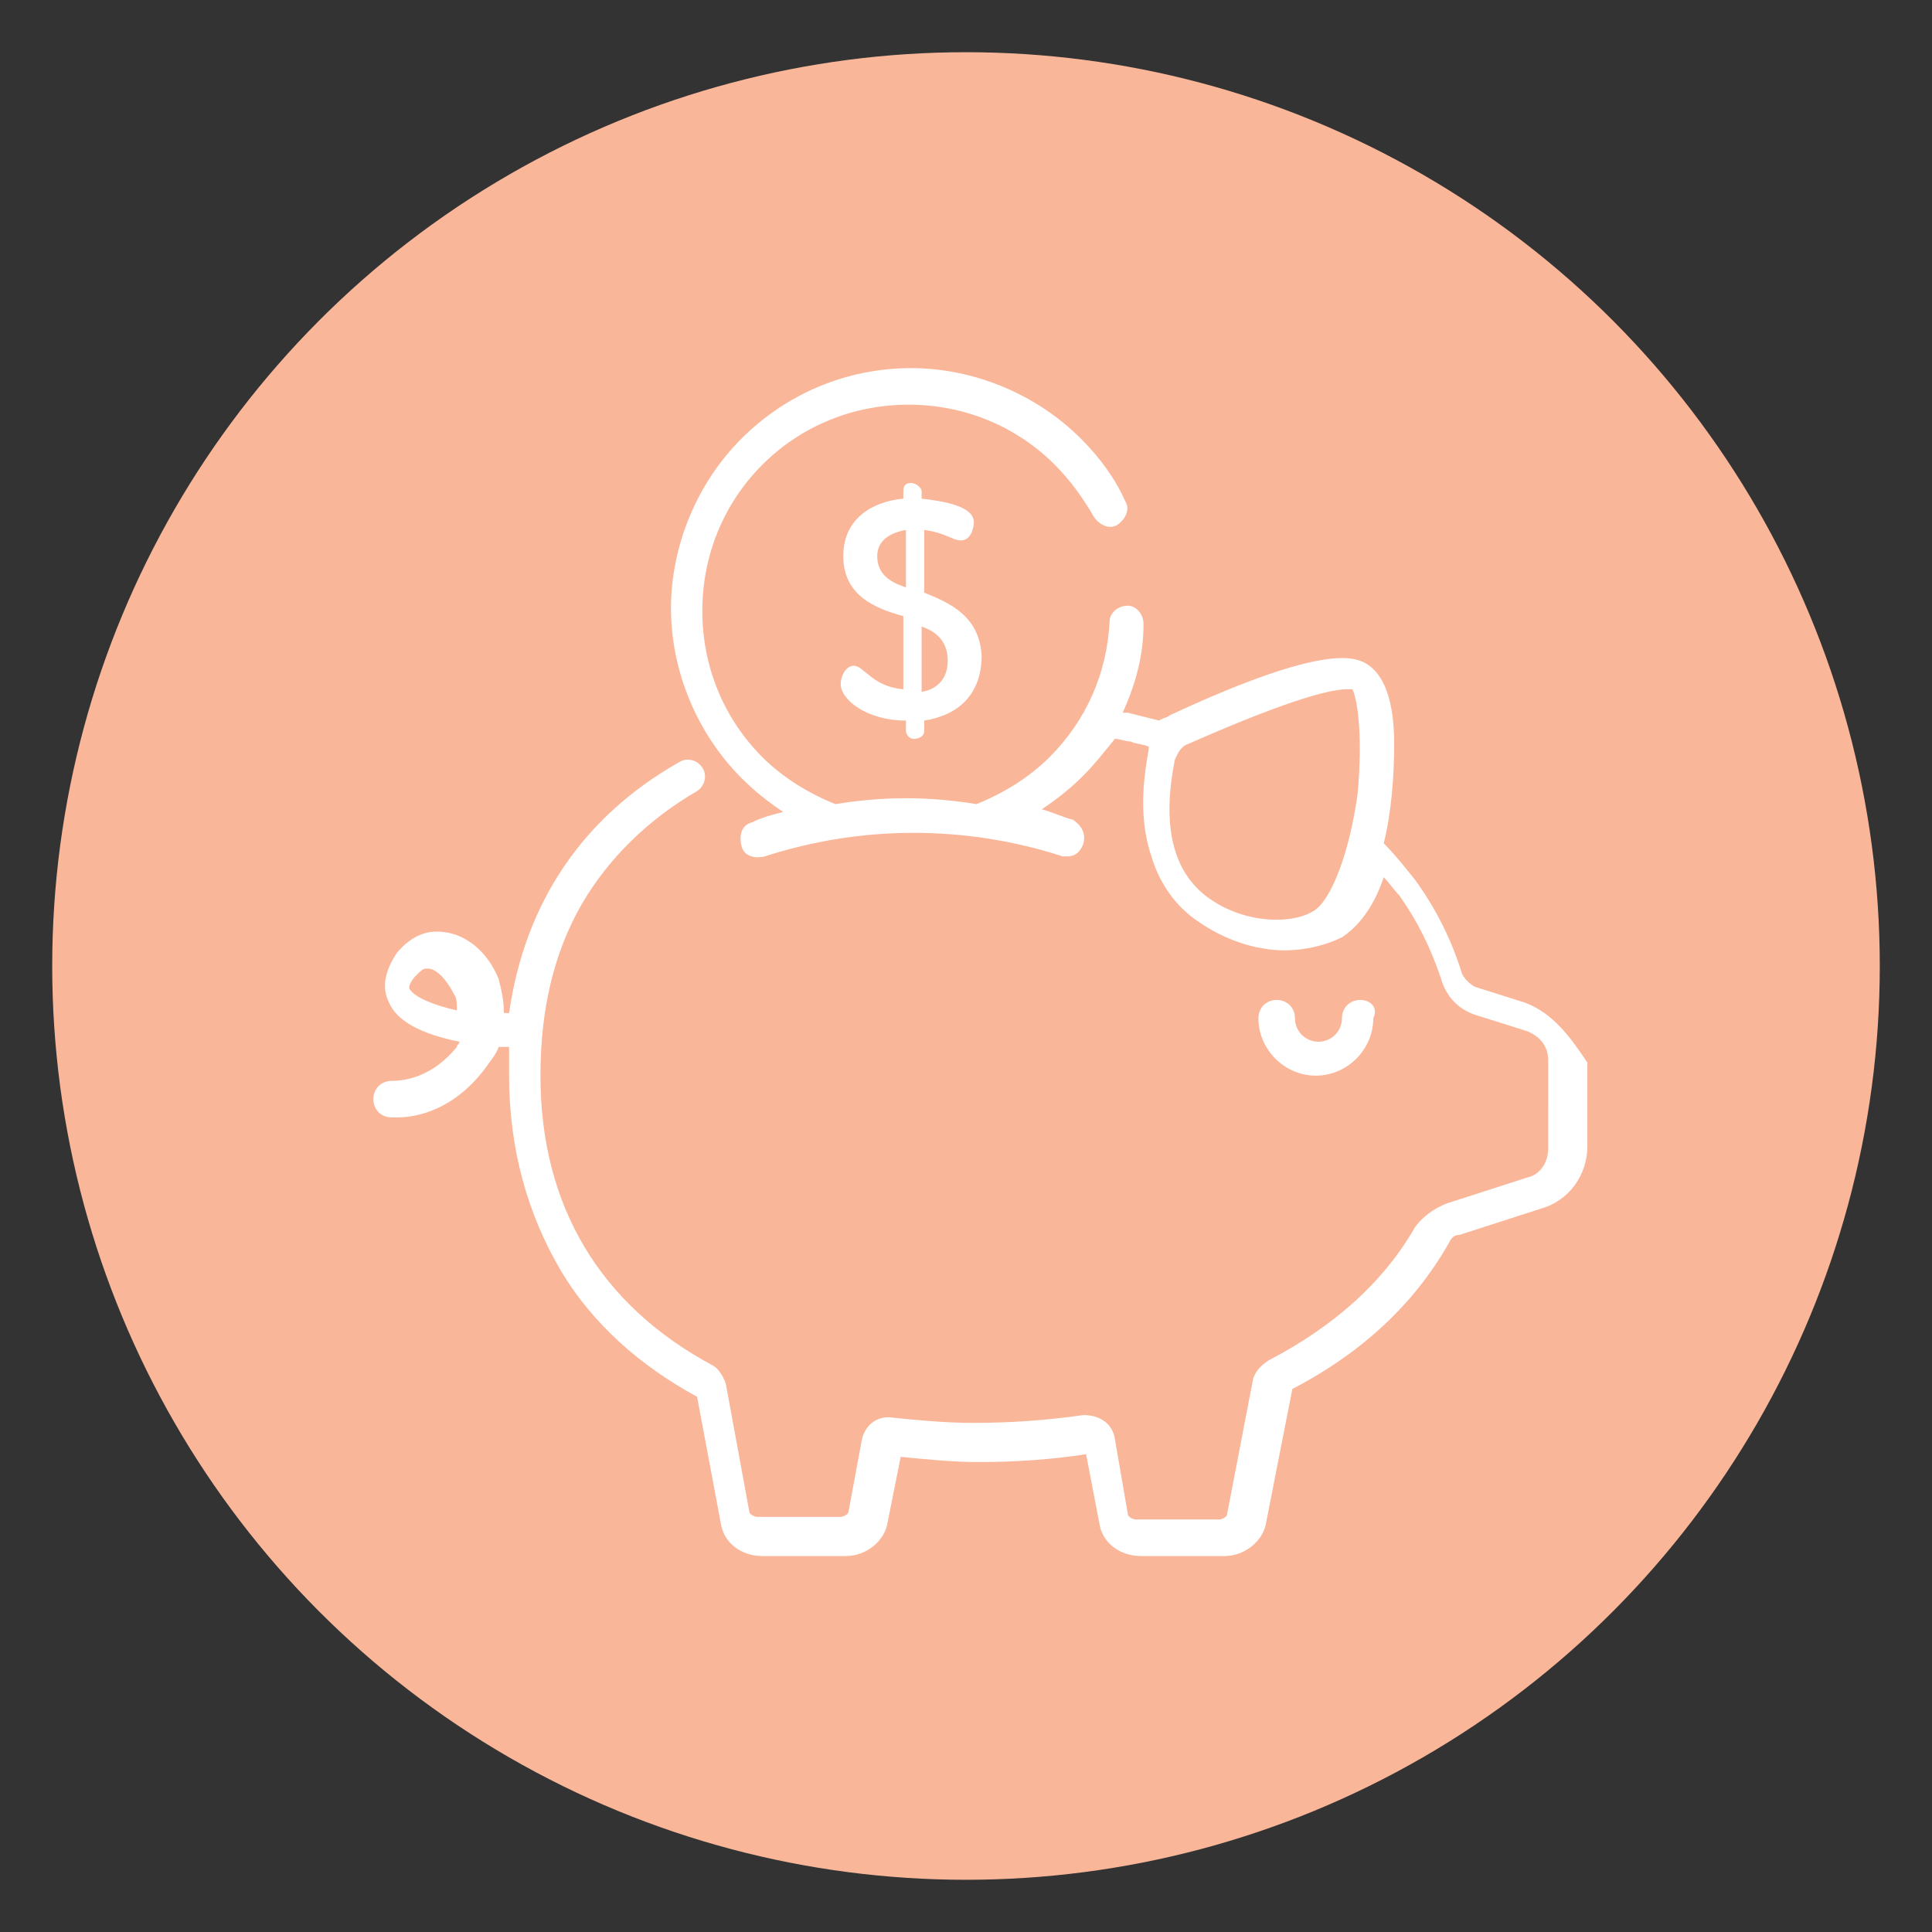 <?xml version="1.0" encoding="utf-8"?>
<!-- Generator: Adobe Illustrator 23.0.3, SVG Export Plug-In . SVG Version: 6.00 Build 0)  -->
<svg version="1.1" id="Calque_1" xmlns="http://www.w3.org/2000/svg" xmlns:xlink="http://www.w3.org/1999/xlink" x="0px" y="0px"
	 viewBox="0 0 74 74" style="enable-background:new 0 0 74 74;" xml:space="preserve">
<rect x="0" y="0" width="74" height="74" fill="#333333" stroke="none"/>
<style type="text/css">
	.st0{display:none;}
	.st1{display:inline;fill:#FFFFFF;}
	.st2{display:inline;fill:#FFC240;}
	.st3{display:inline;fill:#63C9BA;}
	.st4{display:inline;}
	.st5{fill:#63C9BA;}
	.st6{fill:#FFFFFF;}
	.st7{fill:#FAB699;}
</style>
<g class="st0">
	<path class="st1" d="M651.2,1662.5c-0.1-0.1-0.3-0.1-0.5,0l-11.7,11.7c-0.1,0.1-0.1,0.3,0,0.5c0.1,0.1,0.2,0.1,0.2,0.1
		s0.2,0,0.2-0.1l11.7-11.7C651.3,1662.8,651.3,1662.6,651.2,1662.5z"/>
	<path class="st1" d="M639.7,1664.2c0.1,0.1,0.2,0.1,0.2,0.1s0.2,0,0.2-0.1c0.1-0.1,0.1-0.3,0-0.5l-1.2-1.2c-0.1-0.1-0.3-0.1-0.5,0
		c-0.1,0.1-0.1,0.3,0,0.5L639.7,1664.2z"/>
	<path class="st1" d="M642.7,1662.8C642.8,1662.8,642.8,1662.8,642.7,1662.8c0.2,0,0.4-0.2,0.3-0.4l-0.3-1.7c0-0.2-0.2-0.3-0.4-0.3
		s-0.3,0.2-0.3,0.4l0.3,1.7C642.4,1662.7,642.6,1662.8,642.7,1662.8z"/>
	<path class="st1" d="M638.3,1667.1L638.3,1667.1c0.2,0,0.3-0.2,0.3-0.3c0-0.2-0.2-0.3-0.3-0.3h-1.7l0,0c-0.2,0-0.3,0.2-0.3,0.3
		c0,0.2,0.2,0.3,0.3,0.3H638.3z"/>
	<path class="st1" d="M638.3,1670l-1.6,0.5c-0.2,0.1-0.3,0.2-0.2,0.4c0,0.1,0.2,0.2,0.3,0.2h0.1l1.6-0.5c0.2-0.1,0.3-0.2,0.2-0.4
		C638.7,1670,638.5,1669.9,638.3,1670z"/>
	<path class="st1" d="M646.3,1662.6L646.3,1662.6c0.2,0,0.4-0.1,0.4-0.3l0.2-1.7c0-0.2-0.1-0.4-0.3-0.4s-0.4,0.1-0.4,0.3l-0.2,1.7
		C646,1662.4,646.1,1662.6,646.3,1662.6z"/>
	<path class="st1" d="M653.7,1670.6c-0.8-1.4-2.3-2.3-3.9-2.4c-1.3-0.1-2.5,0.4-3.4,1.2c-0.9,0.9-1.5,2-1.6,3.3
		c-0.1,2.6,1.8,4.8,4.3,5l0,0c0.1,0,0.2-0.1,0.3-0.2s0.1-0.3,0-0.4c-0.5-0.7-0.7-1.6-0.7-2.4c0.1-1.1,0.5-2,1.3-2.7s1.8-1.1,2.8-1
		c0.1,0,0.2,0,0.3,0h0.1c0.1,0,0.3,0,0.3-0.1C653.8,1670.9,653.8,1670.7,653.7,1670.6z M652.7,1670.4c-1.1,0-2.2,0.4-3.1,1.2
		c-0.9,0.8-1.5,2-1.5,3.2c0,0.8,0.1,1.5,0.4,2.2c-1.8-0.5-3.1-2.2-3-4.2c0.1-1.1,0.5-2.1,1.3-2.8c0.8-0.7,1.7-1.1,2.7-1.1
		c0.1,0,0.1,0,0.2,0C650.9,1669,652,1669.5,652.7,1670.4L652.7,1670.4z"/>
	<path class="st1" d="M639.9,1670.9c0.1,0.1,0.2,0.2,0.3,0.2h0.1c0.2-0.1,0.2-0.3,0.2-0.5c-0.3-0.7-0.5-1.3-0.5-2
		c0-2.6,2.1-4.7,4.7-4.7c0.7,0,1.3,0.2,2,0.5c0.2,0.1,0.4,0,0.5-0.2s0-0.4-0.2-0.5c-0.8-0.4-1.5-0.6-2.3-0.6c-3,0-5.4,2.4-5.4,5.4
		C639.3,1669.4,639.5,1670.1,639.9,1670.9z"/>
</g>
<g class="st0">
	<path class="st2" d="M51.9,20.6c-3.5,0-15.7,2.7-23,8.3c-5.9,4.8-7,10.5-7.2,13.5c-0.1,3,0.7,5.9,2.1,7.8
		c4.4-2.7,10.1-7.4,16.4-16.1c0.3-0.4,0.9-0.5,1.2-0.2c0.4,0.3,0.5,0.8,0.2,1.2c-6.3,8.7-12,13.6-16.5,16.4
		c9.8,6.6,20.2-3.8,20.3-3.9c8.1-8.4,8-25,7.2-27C52.5,20.6,52.2,20.6,51.9,20.6z"/>
	<path class="st2" d="M37,2C17.7,2,2,17.7,2,37s15.7,35,35,35s35-15.7,35-35S56.3,2,37,2z M46.7,48.9c-2.8,2.8-8.3,6.6-14.5,6.6
		c-2.8,0-5.8-0.8-8.6-2.9l-0.1-0.1c-4.7,2.6-7.8,2.7-8,2.7l0,0c-0.5,0-0.9-0.4-0.9-0.9s0.4-0.9,0.9-0.9c0.1,0,2.7-0.2,6.9-2.4
		c-1.6-2.3-2.5-5.4-2.4-8.8c0.1-3.3,1.3-9.5,7.8-14.8c8.5-6.5,24.2-9.7,26-8.2l0,0c0.2,0.2,0.8,0.6,1,3.6
		C55.2,29.6,53.4,42.1,46.7,48.9z"/>
</g>
<g class="st0">
	<path class="st2" d="M48.2,37.1c0-6.1-4.9-11-11-11h-0.5c-6.1,0-11,4.9-11,11v10.5h22.5V37.1z M44.2,35.5c-0.1,0-0.1,0-0.2,0
		c-0.5,0-0.9-0.3-0.9-0.8c-0.4-2.6-3-4.1-5.4-4.3c-0.5,0-0.9-0.5-0.9-1s0.5-0.9,1-0.9c3,0.2,6.5,2.1,7.1,5.9
		C45.1,34.9,44.7,35.4,44.2,35.5z"/>
	<path class="st2" d="M37,2C17.7,2,2,17.7,2,37s15.7,35,35,35s35-15.7,35-35S56.3,2,37,2z M52.5,28.9l5.4-2.4c0.5-0.2,1.1,0,1.3,0.5
		s0,1.1-0.5,1.3l-5.4,2.4c-0.1,0.1-0.3,0.1-0.4,0.1c-0.4,0-0.7-0.2-0.9-0.6C51.8,29.7,52,29.1,52.5,28.9z M46.6,22.9l3-5.1
		c0.3-0.5,0.9-0.6,1.3-0.4c0.5,0.3,0.6,0.9,0.4,1.3l-3,5.1c-0.2,0.3-0.5,0.5-0.8,0.5c-0.2,0-0.3,0-0.5-0.1
		C46.5,24,46.3,23.4,46.6,22.9z M36,14.9c0-0.5,0.4-1,1-1c0.5,0,1,0.4,1,1v5.9c0,0.5-0.4,1-1,1c-0.5,0-1-0.4-1-1V14.9z M36.8,24.2
		h0.5c7.1,0,12.9,5.8,12.9,12.9v10.5c2.2,0.2,4,1.8,4.4,4h-4.4h-1.9H25.8h-1.9h-4.4c0.4-2.1,2.2-3.8,4.4-4V37.1
		C23.8,30,29.6,24.2,36.8,24.2z M23.1,17.5c0.5-0.3,1-0.1,1.3,0.4l3,5.1c0.3,0.5,0.1,1-0.4,1.3c-0.2,0.1-0.3,0.1-0.5,0.1
		c-0.3,0-0.7-0.2-0.8-0.5l-3-5.1C22.5,18.3,22.7,17.7,23.1,17.5z M14.9,26.9c0.2-0.5,0.8-0.7,1.3-0.5l5.4,2.4
		c0.5,0.2,0.7,0.8,0.5,1.3c-0.2,0.4-0.5,0.6-0.9,0.6c-0.1,0-0.3,0-0.4-0.1l-5.4-2.4C14.8,28,14.6,27.4,14.9,26.9z M13.4,37
		c0-0.5,0.4-1,1-1h5.9c0.5,0,1,0.4,1,1c0,0.5-0.4,1-1,1h-5.9C13.8,38,13.4,37.6,13.4,37z M49.7,57.8h-0.5H24.8h-0.5
		c-2.5,0-4.5-1.8-4.9-4.2h4.4h1.9h22.5h1.9h4.4C54.2,56,52.2,57.8,49.7,57.8z M59.6,38h-5.9c-0.5,0-1-0.4-1-1c0-0.5,0.4-1,1-1h5.9
		c0.5,0,1,0.4,1,1S60.2,38,59.6,38z"/>
</g>
<g class="st0">
	<path class="st2" d="M49.2,36.7c-2.7,0-5.3,1-7.3,2.8c-2.2,2-3.5,4.6-3.6,7.6c-0.3,5.2,3.2,9.8,8.1,11.1c-0.9-1.8-1.3-3.8-1.2-5.8
		c0.2-3.3,1.6-6.3,4.1-8.5c2.3-2.1,5.2-3.2,8.3-3.2l0,0c-1.9-2.3-4.7-3.7-7.8-3.9C49.6,36.7,49.4,36.7,49.2,36.7z"/>
	<path class="st2" d="M37,2C17.7,2,2,17.7,2,37s15.7,35,35,35s35-15.7,35-35S56.3,2,37,2z M40.4,14.4c0.1-0.5,0.5-0.8,1-0.8
		c0.5,0.1,0.8,0.5,0.8,1l-0.6,4.5c-0.1,0.5-0.5,0.8-0.9,0.8h-0.1c-0.5-0.1-0.8-0.5-0.8-1L40.4,14.4z M30.2,14.1c0.5-0.1,1,0.3,1,0.8
		l0.7,4.5c0.1,0.5-0.3,1-0.8,1H31c-0.4,0-0.8-0.3-0.9-0.8l-0.7-4.5C29.3,14.7,29.7,14.2,30.2,14.1z M36.2,21.5
		c2.1,0,4.1,0.5,6.2,1.5c0.5,0.2,0.6,0.8,0.4,1.2c-0.2,0.5-0.8,0.6-1.2,0.4c-1.8-0.9-3.6-1.3-5.4-1.3c-6.9,0-12.5,5.6-12.5,12.5
		c0,1.8,0.4,3.6,1.3,5.4c0.2,0.5,0,1-0.4,1.2c-0.1,0.1-0.3,0.1-0.4,0.1c-0.3,0-0.7-0.2-0.8-0.5c-1-2-1.5-4.1-1.5-6.2
		C21.9,27.9,28.3,21.5,36.2,21.5z M19.6,19.6c0.4-0.4,0.9-0.4,1.3,0l3.2,3.2c0.4,0.4,0.4,0.9,0,1.3c-0.2,0.2-0.4,0.3-0.6,0.3
		s-0.5-0.1-0.6-0.3l-3.2-3.2C19.2,20.5,19.2,20,19.6,19.6z M13.6,31c0-0.5,0.4-0.9,0.9-0.9l0,0H19c0.5,0,0.9,0.4,0.9,0.9
		s-0.4,0.9-0.9,0.9l0,0h-4.5C14,31.9,13.6,31.5,13.6,31z M19.7,41.4l-4.3,1.3c-0.1,0-0.2,0-0.3,0c-0.4,0-0.8-0.3-0.9-0.7
		c-0.1-0.5,0.1-1,0.6-1.1l4.3-1.3c0.5-0.1,1,0.1,1.1,0.6C20.5,40.7,20.2,41.2,19.7,41.4z M21.8,52.3c-0.2,0-0.5-0.1-0.6-0.3
		c-0.4-0.4-0.4-0.9,0-1.3l31.1-31.1c0.4-0.4,0.9-0.4,1.3,0c0.4,0.4,0.4,0.9,0,1.3L22.4,52C22.3,52.2,22,52.3,21.8,52.3z M60.2,42.3
		c-0.2,0.3-0.5,0.4-0.9,0.4l-0.4-0.1c-0.3-0.1-0.6-0.1-0.8-0.1c-2.8-0.2-5.5,0.8-7.6,2.7s-3.3,4.5-3.5,7.3c-0.1,2.3,0.5,4.5,1.8,6.5
		c0.2,0.3,0.2,0.7,0,1s-0.5,0.4-0.8,0.4h-0.1C41,59.8,36,53.9,36.3,47.1c0.2-3.4,1.7-6.5,4.2-8.8s5.8-3.4,9.2-3.3
		c4.3,0.2,8.2,2.6,10.4,6.4C60.4,41.6,60.4,42,60.2,42.3z"/>
</g>
<g class="st0">
	<path class="st2" d="M54.9,27.2c-1.3-2.3-5.1-7.3-6.8-9.4c-1.6,2.1-5.5,7.2-6.8,9.4l-0.1,0.3c-1.3,2.2-3.6,6.3-1.1,11.1
		c1.9,3.6,5.4,5.2,8,5.2c2.5,0,6.1-1.6,8-5.2c2.5-4.8,0.2-8.9-1.1-11.1L54.9,27.2z M46.9,41.3c-0.1,0-0.1,0-0.2,0
		c-4.3-1.2-5.2-5.7-5-8c0-0.4,0.4-0.7,0.7-0.7c0.4,0,0.7,0.4,0.7,0.7c0,0.2-0.2,5.4,4,6.6c0.4,0.1,0.6,0.5,0.5,0.9
		C47.5,41.1,47.2,41.3,46.9,41.3z"/>
	<path class="st2" d="M32.6,40.3c-1.3-2.3-5.1-7.3-6.8-9.4c-1.6,2.1-5.5,7.2-6.8,9.4l-0.1,0.3c-1.3,2.2-3.6,6.3-1.1,11.1
		c1.9,3.6,5.4,5.2,8,5.2c2.5,0,6.1-1.6,8-5.2c2.5-4.8,0.2-8.9-1.1-11.1L32.6,40.3z M24.5,54.3c-0.1,0-0.1,0-0.2,0
		c-4.3-1.2-5.2-5.7-5-8c0-0.4,0.3-0.7,0.7-0.7c0.4,0,0.7,0.4,0.7,0.7c0,0.2-0.2,5.4,4,6.6c0.4,0.1,0.6,0.5,0.5,0.9
		C25.1,54.1,24.8,54.3,24.5,54.3z"/>
	<path class="st2" d="M37,2C17.7,2,2,17.7,2,37s15.7,35,35,35s35-15.7,35-35S56.3,2,37,2z M35.5,52.5c-2.2,4.3-6.5,6.2-9.6,6.2
		c-3.2,0-7.4-1.9-9.6-6.2c-3-5.7-0.2-10.5,1.1-12.9l0.1-0.3c1.7-3,7.4-10.3,7.7-10.6c0.4-0.5,1.1-0.5,1.5,0c0.2,0.3,6,7.6,7.7,10.6
		l0.1,0.3C35.7,41.9,38.4,46.7,35.5,52.5z M57.8,39.4c-2.2,4.3-6.5,6.2-9.6,6.2c-3.2,0-7.4-1.9-9.6-6.2c-3-5.7-0.2-10.5,1.1-12.9
		l0.1-0.3c1.7-3,7.4-10.3,7.7-10.6c0.4-0.5,1.1-0.5,1.5,0c0.2,0.3,6,7.6,7.7,10.6l0,0l0.1,0.3C58,28.9,60.8,33.7,57.8,39.4z"/>
</g>
<g class="st0">
	<path class="st3" d="M30.5,45.5c-0.2,0.3-0.3,0.5-0.5,0.8c-0.1,0.1-0.1,0.2-0.2,0.4c0.6,0.2,1.3,0.4,1.9,0.6c0.6,0.2,1.2,0.2,1.9,0
		s1.4-0.4,2.1-0.6c1.4-0.4,2.8-0.4,4.1,0.3c0.3,0.2,0.7,0.3,1,0.4c1.2,0.3,2.3-0.4,3.4-0.6c-0.1-0.2-0.2-0.3-0.2-0.4
		c-1.3-2.1-2.5-4.1-3.8-6.2c-0.5-0.8-0.8-1.8-0.8-2.8c0-0.2,0-0.5,0-0.7L30.5,45.5z"/>
	<path class="st3" d="M41.9,22.2c0.8,0,1.5-0.7,1.4-1.5c0-0.8-0.7-1.4-1.4-1.4c-0.8,0-1.5,0.6-1.5,1.5
		C40.4,21.6,41.1,22.2,41.9,22.2z"/>
	<path class="st3" d="M32.9,20.3c1.2,0,2.2-1,2.1-2.2c0-1.2-1-2.2-2.2-2.1c-1.2,0-2.2,1-2.1,2.2C30.7,19.3,31.7,20.3,32.9,20.3z"/>
	<path class="st3" d="M31,41c0.4-0.6,0.7-1.2,1.1-1.8c0.4-0.7,0.6-1.4,0.6-2.1c0-2.1,0-4.3,0-6.4c0-0.3-0.1-0.6-0.2-0.9
		c-0.3-0.7-0.7-1.4-1-2.1c-0.6-1.3,0.2-2.5,1.6-2.5c2.7,0,5.4,0,8.1,0c1.4,0,2.2,1.3,1.6,2.6c0,0,0,0.1-0.1,0.1
		c-0.6,0.9-0.9,1.8-1.1,2.7l19.2-19.2C54.5,5.5,46.2,2,37,2C17.7,2,2,17.7,2,37c0,9.2,3.5,17.5,9.3,23.7L31,41z M41.9,17.4
		c1.9,0,3.4,1.5,3.4,3.4s-1.5,3.4-3.4,3.4s-3.4-1.5-3.4-3.4S40,17.4,41.9,17.4z M32.8,14c2.3,0,4.2,1.8,4.2,4.1s-1.8,4.1-4.1,4.1
		s-4.2-1.8-4.2-4.1S30.6,14,32.8,14z"/>
	<path class="st3" d="M34.6,37.4l4.9-4.9c0-0.1,0-0.2,0-0.4c0-2.8-0.2-2.1,1.1-4.7c0.1-0.1,0.1-0.3,0.2-0.5c-2.5,0-5,0-7.5,0
		c0.3,0.6,0.6,1.2,0.9,1.7c0.3,0.6,0.5,1.3,0.5,2c0,2.2,0,4.4,0,6.5C34.6,37.4,34.6,37.4,34.6,37.4z"/>
	<path class="st3" d="M24.3,58.1c0.1,0,0.3,0,0.4,0c4.1,0,8.1,0,12.2,0s8.3,0,12.4,0c0.4,0,0.7-0.1,1-0.5c0.2-0.4,0.1-0.7-0.1-1
		c-1.6-2.6-3.2-5.2-4.8-7.9c-0.2-0.3-0.3-0.3-0.6-0.2c-0.5,0.2-1,0.3-1.5,0.5c-1.4,0.5-2.8,0.5-4.2-0.1c-0.2-0.1-0.4-0.2-0.6-0.2
		c-0.6-0.2-1.1-0.3-1.7-0.1c-0.7,0.2-1.4,0.3-2.1,0.5c-1.5,0.5-3,0.5-4.4-0.1c-0.4-0.1-0.8-0.2-1.2-0.4c-0.4-0.1-0.5,0-0.7,0.3
		c-1.2,2-2.5,4.1-3.7,6.1c-0.4,0.6-0.7,1.2-1.1,1.8C23.3,57.3,23.7,58,24.3,58.1z"/>
	<path class="st3" d="M41.4,34.6c0,0.9,0,1.7,0,2.6c0,0.7,0.2,1.4,0.6,2c3.3,5.5,6.6,10.9,10,16.4c0.7,1.1,0.7,2.2,0,3.3
		c-0.6,0.8-1.4,1.2-2.5,1.2c-4.1,0-8.3,0-12.4,0s-8.3,0-12.4,0c-1.5,0-2.7-1-2.9-2.5c-0.1-0.7,0.1-1.3,0.5-1.9
		c0.9-1.4,1.7-2.9,2.6-4.3L13.3,62.7C19.5,68.5,27.8,72,37,72c19.3,0,35-15.7,35-35c0-9.2-3.5-17.5-9.3-23.7L41.4,34.6z"/>
</g>
<g class="st0">
	<path class="st3" d="M12.7,62.1l8.8-8.8c-0.8-1.1-1.5-2.4-2.1-3.8c-3.3-8.7,1.4-18.6,10.2-21.5c0.3-0.1,0.4-0.3,0.4-0.6
		c0-0.5,0-0.9,0-1.4c0.1-1.6,1.3-2.8,3-2.8c0.3,0,0.6,0,0.9,0c0-0.7,0-1.3,0-2c-0.3,0-0.6,0-0.9,0c-0.6,0-1-0.4-1-1
		c0-1.9,0-3.8,0-5.8c0-0.5,0.3-0.8,0.7-1c1.5,0,3,0,4.5,0c0.5,0.3,0.7,0.8,0.7,1.4c0,0.5,0,1,0,1.4c0,0.4,0,0.7,0,1.1
		c0.7,0,1.4,0,2.1,0c0.5-1.2,1.5-1.9,2.6-2.5s2.2-0.9,3.4-1.1c0.8-0.1,1.5-0.2,2.3-0.3c0.9,0,1.7,0,2.6,0c0.8,0.1,1.5,0.2,2.3,0.3
		c1.4,0.2,2.7,0.6,3.9,1.4c0.5,0.3,1,0.6,1.3,1.1c0,0,0,0.1,0.1,0.1l3.7-3.7C55.8,6.1,46.9,2,37,2C17.7,2,2,17.7,2,37
		C2,46.9,6.1,55.8,12.7,62.1z"/>
	<path class="st3" d="M34,15.6c0,1.3,0,2.6,0,3.9c0.6,0,1.3,0,1.9,0c0-1.3,0-2.6,0-3.9C35.2,15.6,34.6,15.6,34,15.6z"/>
	<path class="st3" d="M32,26.1c0,0.4,0,0.9,0,1.4c2-0.4,3.9-0.4,5.8,0c0-0.5,0-0.9,0-1.3c0-0.5-0.4-0.9-1-0.9c-1.3,0-2.6,0-3.9,0
		C32.5,25.3,32.1,25.6,32,26.1z"/>
	<path class="st3" d="M20.3,43.8c0,3,0.9,5.8,2.5,8.2l1.4-1.4c-0.7-1.2-1.3-2.4-1.6-3.8c-0.2-0.8-0.3-1.6-0.4-2.4l0,0
		c0-0.2,0-0.4,0-0.6c0-0.5,0.4-0.9,0.9-1c0.5,0,0.9,0.3,1,0.9c0.1,0.8,0.1,1.7,0.3,2.5c0.2,1,0.6,2,1.2,2.9l17.5-17.5
		c-2.3-1.6-5.2-2.5-8.2-2.5C26.8,29.2,20.3,35.8,20.3,43.8z"/>
	<path class="st3" d="M49.5,43.8c0-4-1.6-7.6-4.2-10.3L27.4,51.4c1.7,1.7,4,2.8,6.4,3c0.3,0,0.7,0,1,0.1c0.6,0,1,0.4,1,1
		s-0.4,1-1.1,1c-3.3,0-6.5-1.4-8.8-3.7l-1.4,1.4c2.7,2.6,6.3,4.3,10.3,4.2C43,58.4,49.6,51.8,49.5,43.8z"/>
	<path class="st3" d="M55,16.5c-3.2-1.2-6.4-1.2-9.7-0.4c-1,0.2-2,0.6-2.9,1.3c-1,0.8-1,1.5,0,2.2c0.5,0.3,1,0.6,1.6,0.9
		c1.8,0.7,3.6,0.9,5.3,0.9c1.6,0,2.9-0.1,4.2-0.5c0.2,0,0.3-0.1,0.4-0.1l3-3c-0.1-0.1-0.2-0.3-0.4-0.4C56.1,17,55.6,16.7,55,16.5z"
		/>
	<path class="st3" d="M64.1,14.8l-5.4,5.4c-0.1,0.1-0.2,0.3-0.3,0.4c-0.2,0.2-0.4,0.3-0.6,0.4L46.6,32.2c1.1,1.1,2,2.3,2.8,3.7
		c4.5,8,1.3,18.4-6.9,22.6c-6.7,3.4-14.4,2-19.3-2.9l-8.5,8.5c6,5,13.8,7.9,22.2,7.9c19.3,0,35-15.7,35-35
		C72,28.6,69,20.8,64.1,14.8z"/>
	<path class="st3" d="M47.3,23.2c-1.6-0.2-3.2-0.5-4.6-1.2c-1.1-0.5-2.1-1.2-2.7-2.4c0-0.1-0.1-0.1-0.2-0.2c-0.6,0-1.3,0-1.9,0
		C37.8,20,38,20.6,37.6,21c-0.5,0.5-1.1,0.2-1.6,0.3c0,0.6,0,1.2,0,1.9c0.3,0,0.6,0,0.9,0c1.7,0,2.9,1.2,3,2.9c0,0.5,0,0.9,0,1.4
		c0,0.3,0.1,0.4,0.4,0.5c1.6,0.5,3,1.3,4.3,2.3l7.1-7.1C50.2,23.4,48.8,23.4,47.3,23.2z"/>
</g>
<g class="st0">
	<path class="st3" d="M35.8,19.8c-0.3,0-0.5,0-0.8,0c0,1.4,0,2.7,0,4c1.3,0,2.6,0,4,0c0-0.2,0-0.4,0-0.6c0-1.4,0-2.9,0-4.3
		c0-0.8,0.4-1.1,1.2-1.1c0.6,0,1.2,0,1.8,0c1.3,0,2.2,0.6,2.8,1.7c0.1,0.1,0.2,0.3,0.4,0.3c0.3,0,0.6,0,0.9,0c0-0.2,0-0.4,0-0.6
		c-0.3-2-2-3.4-4-3.5c-3.9,0-7.8,0-11.7,0c-0.1,0-0.3,0-0.4,0c0,0.7,0,1.3,0,2c0.2,0,0.4,0,0.6,0c1.8,0,3.5,0,5.3,0
		c0.8,0,1.2,0.3,1.2,1C37,19.5,36.6,19.8,35.8,19.8z"/>
	<path class="st3" d="M44.1,30c0,0.7,0,1.4,0,2.1c0,0.4,0.1,0.6,0.4,0.8c3.4,2,5.7,4.9,6.4,8.8c0.2,0.8,0.2,1.7,0.2,2.6
		c0,3.9,0,7.8,0,11.7c0,2.7-1.7,4.3-4.3,4.3c-6.5,0-13.1,0-19.6,0c-2.6,0-4.3-1.7-4.3-4.3c0-1.6,0-3.2,0-4.8L12.3,61.8
		C18.6,68.1,27.3,72,37,72c19.3,0,35-15.7,35-35c0-9.7-3.9-18.4-10.2-24.7L44.1,30z"/>
	<path class="st3" d="M10.4,59.7l12.5-12.5c0-1,0-2,0-3c0-5,2.3-8.8,6.5-11.4c0.4-0.2,0.5-0.4,0.5-0.9c0-1.7,0-3.3,0-5
		c-0.1-1.8,0.8-3.2,3-3.1c0-1.3,0-2.6,0-4c-0.4,0-0.8,0-1.2,0c-0.9,0-1.8,0-2.7,0c-0.8,0-1.1-0.3-1.1-1.1c0-1.3,0-2.5,0-3.8
		c0-0.8,0.3-1.1,1.1-1.1c4.4,0,8.7,0,13.1,0c3.4,0,5.9,2.7,6,6c0,0.3,0,0.7,0,1c0,0.6-0.4,1-1,1c-1,0-2.1,0-3.1,0
		c-0.5,0-0.9-0.3-1-0.9c-0.2-1-0.3-1.2-1.4-1.2c-0.2,0-0.4,0-0.6,0c0,1.4,0,2.7,0,4c0.1,0,0.3,0,0.4,0c1.4,0,2.3,0.9,2.5,2.2
		l15.7-15.7C53.6,5.2,45.7,2,37,2C17.7,2,2,17.7,2,37C2,45.7,5.2,53.6,10.4,59.7z"/>
	<path class="st3" d="M32,26.6c0,1.2,0,2.5,0,3.7c0,0.4,0,0.9,0,1.4c2.4-0.7,4.7-0.9,7-0.6l3-3.1c0-0.5,0-1,0-1.5s-0.3-0.6-0.7-0.6
		c-2.9,0-5.8,0-8.7,0C32.1,25.9,32,26,32,26.6z"/>
	<path class="st3" d="M42.3,42.7c-2.7,0.3-4.8,2.8-4.8,5.6c0,2.7,2.2,5.1,4.9,5.4c1.3,0.1,2.6,0.1,3.9,0.1c0.9,0,1.9,0,2.9,0
		c0-0.2,0-0.3,0-0.4c0-3.2,0-6.4,0-9.6c0-0.2,0-0.5,0-0.7c0-0.3-0.1-0.4-0.4-0.4c-0.6,0-1.1,0-1.7,0C45.4,42.6,43.8,42.5,42.3,42.7z
		"/>
	<path class="st3" d="M24.9,56.2c0,1.1,0.9,2,2,2c6.8,0,13.5,0,20.3,0c1.3,0,2.2-1.2,1.9-2.5c-2,0-4,0-6,0c-3.8,0-7-2.9-7.5-6.5
		c-0.5-3.8,1.9-7.4,5.6-8.3c0.7-0.2,1.4-0.2,2.1-0.3c1.8,0,3.5,0,5.4,0c-0.1-0.2-0.1-0.4-0.2-0.6c-1.2-2.9-3.2-4.8-6.1-5.9
		c-0.6-0.2-1.2-0.4-1.8-0.5L24.9,49.2C24.9,51.5,24.9,53.9,24.9,56.2z"/>
	<path class="st3" d="M24.9,43.5c0,0.5,0,1.1,0,1.6L37,33c-2,0-4,0.4-5.9,1.3C27.2,36.1,25.1,39.3,24.9,43.5z"/>
</g>
<g class="st0">
	<path class="st3" d="M43.3,30.7h6.6c0.2,0,0.3,0.2,0.3,0.3v1c0,0.2-0.1,0.3-0.3,0.3h-5.7V36H49c0.2,0,0.3,0.2,0.3,0.3v1
		c0,0.2-0.2,0.3-0.3,0.3h-4.8v3.9h5.7c0.2,0,0.3,0.2,0.3,0.3v1c0,0.2-0.1,0.3-0.3,0.3h-7.3c-0.2,0-0.3-0.2-0.3-0.3V31.7l-5.4,5.4v6
		c0,0.2-0.2,0.3-0.3,0.3h-1.2c-0.2,0-0.3-0.2-0.3-0.3V39l-3.4,3.4L32,43c0.1,0.2,0,0.5-0.3,0.5h-1L12.3,61.8
		C18.6,68.1,27.3,72,37,72c19.3,0,35-15.7,35-35c0-9.7-3.9-18.4-10.2-24.7L43.3,30.7z M61.1,43.4h-1.4c-0.1,0-0.3-0.1-0.3-0.2
		l-2.8-4.6h-0.1l-2.8,4.6c-0.1,0.1-0.2,0.2-0.3,0.2H52c-0.3,0-0.5-0.3-0.3-0.5l3.7-6l-3.6-5.7c-0.1-0.2,0-0.5,0.3-0.5h1.5
		c0.1,0,0.3,0.1,0.3,0.2l2.5,4.3h0.1l2.6-4.3c0-0.1,0.1-0.2,0.3-0.2h1.5c0.3,0,0.5,0.3,0.3,0.5l-3.6,5.7l3.7,6
		C61.5,43.2,61.4,43.4,61.1,43.4z"/>
	<polygon class="st3" points="36.9,33.1 37.6,32.4 36.9,32.4 	"/>
	<polygon class="st3" points="26,34.2 23.7,39.1 28.3,39.1 	"/>
	<path class="st3" d="M10.4,59.7L29.1,41L29,40.7h-6l-1.1,2.5c-0.1,0.1-0.2,0.3-0.4,0.3h-1.1c-0.3,0-0.4-0.2-0.3-0.5l5.6-12.2
		c0.1-0.1,0.2-0.2,0.3-0.2h0.2c0.1,0,0.3,0.1,0.3,0.2l4,8.8l4.6-4.6v-2.5h-3c-0.2,0-0.3-0.2-0.3-0.3v-1c0-0.2,0.1-0.3,0.3-0.3h7.2
		l20.4-20.4C53.6,5.2,45.7,2,37,2C17.7,2,2,17.7,2,37C2,45.7,5.2,53.6,10.4,59.7z M12.6,31.1c0-0.2,0.1-0.3,0.3-0.3h1.2
		c0.2,0,0.3,0.2,0.3,0.3v10.7h4.9c0.2,0,0.3,0.2,0.3,0.3v1c0,0.2-0.1,0.3-0.3,0.3h-6.5c-0.2,0-0.3-0.2-0.3-0.3L12.6,31.1L12.6,31.1z
		"/>
</g>
<g class="st0">
	<g class="st4">
		<circle class="st5" cx="37" cy="37" r="35"/>
	</g>
	<g class="st4">
		<g>
			<path class="st6" d="M46.4,15.3c0.8,0.3,1.3,0.9,1.5,1.7c0.5,1.6,1.1,3.3,1.6,4.9c0.3,1-0.1,2-1.1,2.3c-1.4,0.5-2.8,0.9-4.1,1.4
				c-0.8,0.3-1.7-0.1-2.1-0.8c-0.4-0.7-0.3-1.6,0.3-2.2c0.2-0.2,0.4-0.3,0.6-0.4c0.2-0.1,0.4-0.2,0.6-0.3c-0.8-0.2-1.6-0.5-2.4-0.7
				c-3.6-0.8-7.2-0.7-10.7,0.7c-1.2,0.4-2.2,1.1-3.2,2c-0.6,0.5-1.3,0.6-2,0.3c-0.7-0.3-1.1-1-1-1.7c0-0.5,0.3-1,0.7-1.3
				c1.6-1.5,3.5-2.4,5.5-3.1c4.6-1.4,9.2-1.3,13.7,0.3c0.1,0,0.1,0,0.3,0.1c-0.1-0.2-0.1-0.4-0.2-0.5c-0.4-1.2,0-2.1,1.2-2.5
				c0,0,0,0,0.1,0C45.9,15.3,46.1,15.3,46.4,15.3z"/>
			<path class="st6" d="M30.3,52c1.4,0.6,2.7,0.9,4.1,1.1c2.9,0.4,5.7,0.2,8.5-0.8c1.4-0.5,2.6-1.2,3.7-2.2c0.8-0.7,1.9-0.7,2.6,0.1
				c0.7,0.8,0.6,1.9-0.2,2.6c-1.9,1.7-4.1,2.8-6.6,3.4c-4.3,1-8.5,0.9-12.6-0.5c-0.1,0-0.2-0.1-0.3-0.1c0.1,0.3,0.2,0.5,0.2,0.7
				c0.3,1-0.2,2-1.1,2.3c-1,0.3-2-0.2-2.3-1.2c-0.6-1.8-1.2-3.5-1.8-5.3c-0.3-1,0.2-2,1.2-2.3c1.8-0.6,3.5-1.2,5.3-1.7
				c1.1-0.4,2.1,0.1,2.4,1.1c0.3,1-0.2,2-1.3,2.3C31.5,51.6,30.9,51.8,30.3,52z"/>
		</g>
		<g>
			<path class="st6" d="M62.2,30.3c0-0.6,0-1.1,0-1.7c0-0.3-0.2-0.6-0.4-0.7c-0.2-0.2-0.4-0.2-0.7-0.2c-2.9,0-5.8,0-8.3,0h-1.6h-1.6
				h-2.7h-2.7h-6c-0.7,0-1,0.3-1,1.1v1.4c0,1.5,0,3.1,0,4.6c0,0.8,0.1,1.6,0.2,2.4c0.3,1.5,0.8,2.9,1.6,4.1c0.7,1.2,1.7,2.3,2.8,3.2
				c2.2,1.8,5,2.8,7.9,2.8c1.3,0,2.6-0.2,3.9-0.6c2.4-0.8,4.6-2.3,6.1-4.4c1.6-2.1,2.4-4.5,2.5-7.1C62.3,33.6,62.3,31.9,62.2,30.3z
				 M43.4,39.4c1.5,1.5,2.9,4,3.1,5.7c-1.8-0.6-3.4-1.6-4.7-3c-1.4-1.5-2.3-3.2-2.7-5.3C40.8,37.3,42.2,38.1,43.4,39.4z M38.9,33.4
				c0-0.1,0-0.3,0-0.4h0.6h0.7c1.1,0,2.2,0,3.3,0l0,0l0,0c0.1,0,0.1,0,0.2,0c0.4-0.1,0.7-0.4,0.7-0.9c0-0.4-0.3-0.8-0.7-0.8
				c-0.1,0-0.2,0-0.2,0l0,0l0,0c-1.1,0-2.2,0-3.3,0h-0.7h-0.6v-1.7h21.5v1.7h-1.1h-3.4l0,0c0,0,0,0-0.1,0s-0.1,0-0.1,0
				c-0.5,0-0.8,0.4-0.8,0.9c0,0.5,0.3,0.8,0.8,0.9h0.1c0,0,0,0,0.1,0l0,0h3.6h0.9c0,0.1,0,0.3,0,0.4c0,0.5,0,1.1,0,1.6
				c-4,1.1-6.8,3.5-8.5,7.3c-0.4,1-0.7,2-0.9,3.2c-0.4,0.1-0.9,0.1-1.4,0.1s-1,0-1.4-0.1v-0.1c-0.1-0.3-0.1-0.7-0.2-1
				c-0.8-3.3-2.6-5.9-5.4-7.8c-1.1-0.7-2.4-1.3-3.8-1.6C38.9,34.4,38.9,33.9,38.9,33.4z M60.3,36.8c-0.3,1.7-1,3.1-2,4.5
				c-0.8,1-1.7,1.8-2.7,2.5c-0.8,0.5-1.7,1-2.7,1.3c0.4-1.8,1.1-3.3,2.2-4.7C56.5,38.6,58.2,37.5,60.3,36.8z"/>
			<path class="st6" d="M31.4,31.9c0-0.4,0-0.9,0-1.3c0-0.2-0.1-0.4-0.3-0.6c-0.2-0.1-0.3-0.1-0.5-0.1c-2.3,0-4.6,0-6.6,0h-1.2h-1.2
				h-2.2h-2.2h-4.7c-0.6,0-0.8,0.3-0.8,0.8v1.1c0,1.2,0,2.4,0,3.6c0,0.6,0.1,1.3,0.2,1.9c0.2,1.2,0.7,2.2,1.3,3.2s1.3,1.8,2.2,2.5
				c1.8,1.4,3.9,2.2,6.2,2.2c1,0,2-0.2,3-0.5c1.9-0.6,3.6-1.8,4.8-3.4c1.2-1.6,1.9-3.5,2-5.5C31.5,34.4,31.4,33.1,31.4,31.9z
				 M16.7,39c1.2,1.2,2.3,3.1,2.5,4.5c-1.4-0.4-2.7-1.2-3.7-2.3c-1.1-1.2-1.8-2.6-2.1-4.2C14.6,37.3,15.7,38,16.7,39z M13.1,34.3
				c0-0.1,0-0.2,0-0.3h0.5h0.6c0.9,0,1.7,0,2.6,0l0,0l0,0c0.1,0,0.1,0,0.2,0c0.3-0.1,0.6-0.3,0.6-0.7c0-0.3-0.2-0.6-0.6-0.7
				c-0.1,0-0.1,0-0.2,0l0,0l0,0c-0.9,0-1.7,0-2.6,0h-0.5h-0.5v-1.4H30v1.4h-0.9h-2.7l0,0l0,0h-0.1c-0.4,0-0.6,0.3-0.6,0.7
				s0.3,0.6,0.6,0.7h0.1l0,0l0,0h2.9H30c0,0.1,0,0.2,0,0.3c0,0.4,0,0.8,0,1.2c-3.1,0.8-5.4,2.8-6.7,5.7c-0.3,0.8-0.6,1.6-0.7,2.5
				c-0.3,0-0.7,0.1-1.1,0.1s-0.8,0-1.1-0.1v-0.1c0-0.3-0.1-0.5-0.1-0.8c-0.6-2.6-2-4.6-4.3-6.1c-0.9-0.6-1.9-1-3-1.3
				C13.1,35.1,13.1,34.7,13.1,34.3z M29.9,36.9c-0.3,1.3-0.8,2.5-1.6,3.5c-0.6,0.8-1.3,1.4-2.1,1.9c-0.6,0.4-1.4,0.8-2.1,1
				c0.3-1.4,0.8-2.6,1.7-3.7C26.9,38.4,28.3,37.5,29.9,36.9z"/>
		</g>
	</g>
</g>
<g>
	<g>
		<circle class="st7" cx="37" cy="37" r="35"/>
	</g>
</g>
<g class="st0">
	<g class="st4">
		<g>
			<circle class="st5" cx="37" cy="37" r="35"/>
		</g>
	</g>
	<g class="st4">
		<path class="st6" d="M28.8,49.6c-0.4-0.3-0.8-0.5-1.2-0.6c-0.2,0-0.3-0.1-0.5-0.1s-0.3,0-0.4-0.1c-0.4-0.2-0.7-0.6-0.7-1.1
			c0-0.6,0.5-1.1,1.1-1.1h0.1c0.6,0,1.1,0.5,1.1,1.1c0,0.5,0.4,0.8,0.8,0.8c0.5,0,0.8-0.4,0.8-0.8c0-1.2-0.8-2.2-1.9-2.6v-0.6
			c0-0.5-0.4-0.8-0.8-0.8s-0.8,0.4-0.8,0.8v0.6c-1.2,0.3-2.1,1.4-2.1,2.7c0,1.2,0.7,2.2,1.8,2.6c0.3,0.1,0.6,0.1,0.8,0.1
			c0.1,0,0.2,0,0.3,0c0.2,0,0.4,0.1,0.6,0.3c0.4,0.3,0.6,0.6,0.6,1c0,0.7-0.5,1.2-1.2,1.2h-0.1c-0.7,0-1.2-0.5-1.2-1.2
			c0-0.5-0.4-0.8-0.8-0.8s-0.8,0.4-0.8,0.8c0,1.3,0.9,2.5,2.2,2.8v0.8c0,0.5,0.4,0.8,0.8,0.8s0.8-0.4,0.8-0.8v-0.9
			c1.2-0.4,2-1.4,2-2.7C30.1,51,29.6,50.2,28.8,49.6z"/>
		<path class="st6" d="M47.6,38.4c0.1-0.3,0.2-1.1,0.2-1.9c0-0.8-0.1-1.6-0.2-1.9c0.1-0.3,0.2-1.1,0.2-1.9c0-0.9-0.1-1.7-0.2-2
			c0-3-5.5-4.6-10.6-4.6s-10.6,1.6-10.6,4.6c0,0.3-0.2,1.1-0.2,2c0,0.8,0.1,1.6,0.2,1.9c-0.1,0.3-0.2,1.1-0.2,1.9
			c0,0.8,0.1,1.6,0.2,1.9c0,0.3-0.2,1-0.2,1.8c-5.1,0.4-9.1,4.7-9.1,9.9c0,5.5,4.4,9.9,9.9,9.9c3.8,0,7.1-2.2,8.8-5.4
			c0.4,0,0.7,0,1.1,0c0.2,0,0.3,0,0.5,0s0.4,0,0.6,0c0.1,0,0.2,0,0.3,0c0,0,0,0,0.1,0h0.5c0.1,0,0.3,0,0.4,0c4.8-0.5,8-2.1,8.2-4.3
			c0-0.1,0.2-1,0.2-2.1c0-0.8-0.1-1.6-0.2-2c0.1-0.9,0.2-1.5,0.2-1.9s0-1.1-0.2-1.9c0.1-0.9,0.2-1.5,0.2-1.9
			C47.8,39.5,47.7,38.7,47.6,38.4z M33.9,42.8c1,0.1,2.1,0.2,3.2,0.2c2.2,0,4.3-0.3,6.1-0.8c0.4-0.1,0.6-0.5,0.5-1s-0.5-0.6-1-0.5
			c-1.6,0.5-3.6,0.7-5.7,0.7c-3.3,0-6.4-0.7-8-1.8l0,0c-0.4-0.3-1-0.8-1-1.3l0,0l0,0l0,0v-0.1l0,0l0,0l0,0c0-0.2-0.1-0.7-0.1-1.4
			c0.1,0.1,0.2,0.1,0.3,0.2c0.1,0.1,0.3,0.1,0.4,0.1c0.2,0,0.5-0.1,0.6-0.3c0.2-0.4,0.1-0.8-0.2-1.1c-0.4-0.2-0.9-0.7-1-1.2l0,0
			v-0.1c0,0,0,0,0-0.1c0,0-0.1-0.7-0.2-1.4c1.9,1.5,5.6,2.3,9.2,2.3s7.3-0.8,9.2-2.3c0,0.8-0.2,1.4-0.2,1.4l0,0c0,0,0,0,0,0.1
			c0,0,0,0,0,0.1c0,0.4-0.4,0.9-1,1.3c-1.6,1.1-4.7,1.8-8,1.8c-2.3,0-4.5-0.3-6.2-0.9c-0.4-0.1-0.8,0.1-1,0.5
			c-0.1,0.4,0.1,0.8,0.5,1c1.9,0.6,4.3,1,6.7,1c3.7,0,7-0.8,8.9-2c0.1-0.1,0.2-0.2,0.3-0.2c0,0.6-0.1,1.2-0.1,1.4c0,0,0,0,0,0.1l0,0
			l0,0v0.1l0,0l0,0c0,0.4-0.4,0.9-1,1.3c-0.1,0.1-0.2,0.2-0.4,0.2c-0.4,0.2-0.5,0.7-0.3,1c0.1,0.3,0.4,0.4,0.7,0.4
			c0.1,0,0.3,0,0.4-0.1c0.2-0.1,0.3-0.2,0.5-0.3c0,0,0,0,0.1,0c0.1-0.1,0.2-0.1,0.3-0.2c0,0.4-0.1,0.8-0.1,1.4l0,0
			c0,0.1,0,0.1,0,0.2l0,0c0,0.4-0.3,0.8-1,1.3l0,0c-1.6,1.1-4.7,1.8-8,1.8c-0.4,0-0.8,0-1.2,0C35.3,44.4,34.7,43.5,33.9,42.8z
			 M37.1,27.5c5.6,0,9,1.8,9,3.1l0,0c0,1.3-3.5,3.1-9,3.1c-5.6,0-9-1.8-9-3.1c0,0,0,0,0-0.1C28.1,29.3,31.5,27.5,37.1,27.5z
			 M27.2,58.5c-4.6,0-8.4-3.8-8.4-8.4s3.8-8.4,8.4-8.4s8.4,3.8,8.4,8.4S31.8,58.5,27.2,58.5z M39.3,53c-0.1,0-0.2,0-0.4,0h-0.5
			c0,0,0,0-0.1,0s-0.2,0-0.2,0c-0.2,0-0.3,0-0.5,0s-0.3,0-0.5,0s-0.3,0-0.5,0c0.2-0.7,0.4-1.5,0.4-2.3l0,0c0.4,0,0.8,0,1.2,0
			s0.8-0.4,0.7-0.8c0-0.4-0.4-0.7-0.8-0.7c-0.4,0-0.7,0-1.1,0c-0.1-0.8-0.2-1.6-0.5-2.4c0.2,0,0.3,0,0.5,0c3.6,0,6.9-0.7,8.8-2l0,0
			l0,0c0.1-0.1,0.2-0.1,0.3-0.2c0,0.4-0.1,0.8-0.1,1.4c0,0.1,0,0.1,0,0.2l0,0c0,0.5-0.6,1-1,1.3l0,0l0,0c-1,0.7-2.6,1.2-4.4,1.5
			c-0.4,0.1-0.7,0.5-0.6,0.9c0.1,0.4,0.4,0.6,0.8,0.6h0.1c2.1-0.3,3.8-0.9,5-1.7c0,0,0,0,0.1,0c0.1-0.1,0.2-0.2,0.3-0.2
			c0,0.8-0.2,1.4-0.2,1.4v0.1l0,0C46.1,51.2,43.5,52.6,39.3,53z"/>
		<path class="st6" d="M18.1,34.5h5.3c0.4,0,0.8-0.3,0.8-0.8c0-0.4-0.3-0.8-0.8-0.8h-5.3c-0.4,0-0.8,0.3-0.8,0.8
			C17.4,34.1,17.7,34.5,18.1,34.5z"/>
		<path class="st6" d="M56,32.9h-5.3c-0.4,0-0.8,0.3-0.8,0.8c0,0.4,0.3,0.8,0.8,0.8H56c0.4,0,0.8-0.3,0.8-0.8
			C56.8,33.3,56.4,32.9,56,32.9z"/>
		<path class="st6" d="M26.9,24.6c0.1,0.1,0.3,0.2,0.5,0.2s0.4-0.1,0.5-0.2c0.3-0.3,0.3-0.8,0-1.1l-3.7-3.7c-0.3-0.3-0.8-0.3-1.1,0
			c-0.3,0.3-0.3,0.8,0,1.1L26.9,24.6z"/>
		<path class="st6" d="M37.1,20.8c0.4,0,0.8-0.3,0.8-0.8v-5.3c0-0.4-0.3-0.8-0.8-0.8c-0.4,0-0.8,0.3-0.8,0.8V20
			C36.3,20.5,36.6,20.8,37.1,20.8z"/>
		<path class="st6" d="M46.7,24.8c0.2,0,0.4-0.1,0.5-0.2l3.7-3.7c0.3-0.3,0.3-0.8,0-1.1c-0.3-0.3-0.8-0.3-1.1,0l-3.7,3.7
			c-0.3,0.3-0.3,0.8,0,1.1C46.3,24.8,46.5,24.8,46.7,24.8z"/>
	</g>
</g>
<g class="st0">
	<g class="st4">
		<g>
			<g>
				<circle class="st5" cx="37.8" cy="37" r="35"/>
			</g>
		</g>
	</g>
	<g transform="translate(0,-952.362)" class="st4">
		<path class="st6" d="M33.6,968c-0.6,0.1-1.1,0.6-1.1,1.2v6.9c-0.1,0-0.2,0.1-0.3,0.1l-4.9-4.8c-0.5-0.5-1.2-0.5-1.7,0l-5.9,5.9
			c-0.5,0.5-0.5,1.2,0,1.7l0,0l4.8,4.9c0,0.1-0.1,0.2-0.1,0.3h-6.9c-0.7,0-1.2,0.5-1.2,1.2v8.3c0,0.7,0.5,1.2,1.2,1.2h6.9
			c0,0.1,0.1,0.2,0.1,0.3l-4.8,4.9c-0.5,0.5-0.5,1.2,0,1.7l5.9,5.9c0.5,0.5,1.2,0.5,1.7,0l4.9-4.8c0.1,0,0.2,0.1,0.3,0.1v6.9
			c0,0.7,0.5,1.2,1.2,1.2H42c0.7,0,1.2-0.5,1.2-1.2v-6.9c0.1,0,0.2-0.1,0.3-0.1l4.9,4.8c0.5,0.5,1.2,0.5,1.7,0l5.9-5.9
			c0.5-0.5,0.5-1.2,0-1.7l-4.8-4.9c0-0.1,0.1-0.2,0.1-0.3H58c0.7,0,1.2-0.5,1.2-1.2v-8.3c0-0.7-0.5-1.2-1.2-1.2h-6.9
			c0-0.1-0.1-0.2-0.1-0.3l4.8-4.9c0.5-0.5,0.5-1.2,0-1.7l0,0l-5.9-5.9c-0.5-0.5-1.2-0.5-1.7,0l-4.9,4.8c-0.1,0-0.2-0.1-0.3-0.1v-6.9
			c0-0.7-0.5-1.2-1.2-1.2h-8.3C33.6,968,33.6,968,33.6,968z M34.9,970.3h5.9v6.5c0,0.5,0.3,1,0.8,1.1c0.7,0.2,1.3,0.4,1.6,0.5
			c0.5,0.2,1,0.1,1.4-0.2l4.6-4.5l4.2,4.2l-4.5,4.6c-0.4,0.4-0.4,0.9-0.2,1.4c0.2,0.3,0.3,1,0.5,1.6c0.2,0.5,0.6,0.8,1.1,0.8h6.5
			v5.9h-6.5c-0.5,0-1,0.3-1.1,0.8c-0.2,0.7-0.4,1.3-0.5,1.6c-0.2,0.5-0.1,1,0.2,1.4l4.5,4.5l-4.2,4.2l-4.6-4.5
			c-0.4-0.4-0.9-0.5-1.4-0.2c-0.3,0.2-0.9,0.3-1.6,0.5c-0.5,0.2-0.8,0.6-0.8,1.1v6.5h-5.9v-6.5c0-0.5-0.3-1-0.8-1.1
			c-0.7-0.2-1.3-0.4-1.6-0.5c-0.5-0.2-1-0.1-1.4,0.2l-4.6,4.5l-4.2-4.2l4.5-4.5c0.4-0.4,0.5-0.9,0.2-1.4c-0.2-0.3-0.3-1-0.5-1.6
			c-0.2-0.5-0.6-0.8-1.1-0.8h-6.5v-5.9h6.5c0.5,0,1-0.3,1.1-0.8c0.2-0.7,0.4-1.3,0.5-1.6c0.2-0.5,0.1-1-0.2-1.4l-4.5-4.6l4.2-4.2
			l4.6,4.5c0.4,0.4,0.9,0.5,1.4,0.2c0.3-0.2,0.9-0.3,1.6-0.5c0.5-0.2,0.8-0.6,0.8-1.1V970.3z M37.8,982.2c-3.9,0-7.1,3.2-7.1,7.1
			s3.2,7.1,7.1,7.1s7.1-3.2,7.1-7.1C45,985.4,41.7,982.2,37.8,982.2z M37.8,984.6c2.6,0,4.8,2.1,4.8,4.8c0,2.6-2.1,4.8-4.8,4.8
			s-4.8-2.1-4.8-4.8C33.1,986.7,35.2,984.6,37.8,984.6z"/>
	</g>
</g>
<g transform="translate(1 1)" class="st0">
	<g class="st4">
		<g>
			<path class="st6" d="M58.8,36.9c0-1-0.6-1.9-1.5-2.2v-0.9c0-2.1-1.7-3.8-3.8-3.8h-35c-2.1,0-3.8,1.7-3.8,3.8v0.9
				c-0.9,0.3-1.5,1.1-1.5,2.2c0,1,0.6,1.9,1.5,2.2c0,1.3,0.2,2.5,0.4,3.7v0.1c1.7,8.2,8.2,14.7,16.4,16.4l0,0
				c1.4,0.3,2.9,0.5,4.4,0.5s3-0.2,4.4-0.5l0,0c8.2-1.7,14.7-8.2,16.4-16.4v-0.1c0.2-1.2,0.4-2.4,0.4-3.7
				C58.2,38.8,58.8,37.9,58.8,36.9z M56.5,37.6H52c-0.2,0-0.5-0.2-0.6-0.3s-0.1-0.3-0.2-0.5c0-0.1,0-0.1,0-0.2
				c0.1-0.3,0.5-0.5,0.8-0.5h4.5c0.5,0,0.8,0.3,0.8,0.8C57.3,37.3,57,37.6,56.5,37.6z M15.5,36.1H20c0.3,0,0.7,0.2,0.8,0.5
				c0,0.1,0,0.1,0,0.2c0,0.2,0,0.4-0.2,0.5c-0.1,0.2-0.3,0.3-0.5,0.3l0,0H20h-4.6c-0.5,0-0.8-0.3-0.8-0.8
				C14.7,36.4,15,36.1,15.5,36.1z M31.2,57.6c-7.1-1.7-12.6-7.3-14.4-14.4c0.8-0.2,1.6-0.2,2.4-0.2c6.7,0,12.2,5.5,12.2,12.2
				C31.4,55.9,31.4,56.7,31.2,57.6z M32.7,57.9C32.9,57,33,56,33,55.1c0-7.5-6.2-13.7-13.7-13.7c-0.9,0-1.8,0.1-2.8,0.3
				c-0.1-0.8-0.2-1.7-0.3-2.6H20c0.9,0,1.6-0.5,2-1.2c0.2-0.4,0.3-1,0.3-1.5c0-0.1-0.1-0.3-0.1-0.4c-0.3-0.9-1.1-1.5-2.1-1.5H20
				h-3.7v-0.8c0-1.3,1-2.3,2.3-2.3H20v1.5c0,0.5,0.3,0.8,0.8,0.8s0.8-0.3,0.8-0.8v-1.5h2.3v1.5c0,0.5,0.3,0.8,0.8,0.8
				s0.8-0.3,0.8-0.8v-1.5h2.3v1.5c0,0.5,0.3,0.8,0.8,0.8s0.8-0.3,0.8-0.8v-1.5h2.3v1.5c0,0.5,0.3,0.8,0.8,0.8s0.8-0.3,0.8-0.8v-1.5
				h2.3v1.5c0,0.5,0.3,0.8,0.8,0.8s0.8-0.3,0.8-0.8v-1.5H39v1.5c0,0.5,0.3,0.8,0.8,0.8s0.8-0.3,0.8-0.8v-1.5h2.3v1.5
				c0,0.5,0.3,0.8,0.8,0.8s0.8-0.3,0.8-0.8v-1.5h2.3v1.5c0,0.5,0.3,0.8,0.8,0.8s0.8-0.3,0.8-0.8v-1.5h2.3v1.5c0,0.5,0.3,0.8,0.8,0.8
				s0.8-0.3,0.8-0.8v-1.5h1.5c1.3,0,2.3,1,2.3,2.3v0.8H52l0,0c-0.8,0-1.5,0.4-1.9,1c-0.2,0.3-0.3,0.6-0.4,0.9c0,0.3,0,0.6,0.1,0.9
				c0.2,1,1.1,1.8,2.2,1.8h3.8c0,0.9-0.1,1.7-0.3,2.6c-0.9-0.2-1.9-0.3-2.8-0.3c-7.5,0-13.7,6.2-13.7,13.7c0,0.9,0.1,1.8,0.3,2.8
				c-1.1,0.2-2.2,0.3-3.3,0.3C34.9,58.2,33.8,58.1,32.7,57.9z M40.6,55.1C40.6,48.4,46,43,52.7,43c0.8,0,1.6,0.1,2.4,0.2
				c-1.7,7.1-7.3,12.6-14.4,14.4C40.6,56.7,40.6,56,40.6,55.1z"/>
			<path class="st6" d="M53.3,19.9l2.3-2.3v-1.1l-2.3-2.3h-1.1l-2.3,2.3v1.1l2.3,2.3H53.3z M52.7,15.9l1.2,1.2l-1.2,1.2l-1.2-1.2
				L52.7,15.9z"/>
			<path class="st6" d="M26.1,20.9c1.3,0,2.3,1,2.3,2.3c0,0.5,0.3,0.8,0.8,0.8s0.8-0.3,0.8-0.8c0-1.3,1-2.3,2.3-2.3
				c0.5,0,0.8-0.3,0.8-0.8s-0.3-0.8-0.8-0.8c-1.3,0-2.3-1-2.3-2.3c0-0.5-0.3-0.8-0.8-0.8s-0.8,0.3-0.8,0.8c0,1.3-1,2.3-2.3,2.3
				c-0.5,0-0.8,0.3-0.8,0.8S25.7,20.9,26.1,20.9z M29.2,19.4c0.2,0.3,0.5,0.5,0.8,0.8c-0.3,0.2-0.5,0.5-0.8,0.8
				c-0.2-0.3-0.5-0.5-0.8-0.8C28.7,19.9,28.9,19.7,29.2,19.4z"/>
			<path class="st6" d="M42.8,24.7h0.8v0.8c0,0.5,0.3,0.8,0.8,0.8s0.8-0.3,0.8-0.8v-0.8H46c0.5,0,0.8-0.3,0.8-0.8s-0.3-0.8-0.8-0.8
				h-0.8v-0.8c0-0.5-0.3-0.8-0.8-0.8s-0.8,0.3-0.8,0.8v0.8h-0.8c-0.5,0-0.8,0.3-0.8,0.8S42.4,24.7,42.8,24.7z"/>
			<path class="st6" d="M22.3,26.2c0.5,0,0.8-0.3,0.8-0.8s-0.3-0.8-0.8-0.8s-0.8,0.3-0.8,0.8S21.9,26.2,22.3,26.2z"/>
			<path class="st6" d="M16.2,18.6c0.5,0,0.8-0.3,0.8-0.8S16.7,17,16.2,17s-0.8,0.3-0.8,0.8C15.5,18.3,15.8,18.6,16.2,18.6z"/>
		</g>
	</g>
</g>
<g>
	<g>
		<g>
			<path class="st6" d="M52.1,38.3c-0.4,0-0.7,0.3-0.7,0.7c0,0.5-0.4,0.9-0.9,0.9s-0.9-0.4-0.9-0.9c0-0.4-0.3-0.7-0.7-0.7
				s-0.7,0.3-0.7,0.7c0,1.2,1,2.2,2.2,2.2s2.2-1,2.2-2.2C52.8,38.6,52.5,38.3,52.1,38.3z"/>
		</g>
	</g>
	<g>
		<g>
			<path class="st6" d="M58.4,38.4l-1.9-0.6c-0.2-0.1-0.4-0.3-0.5-0.5c-0.4-1.3-1-2.5-1.8-3.6c-0.4-0.5-0.8-1-1.2-1.4
				c0.3-1.2,0.4-2.6,0.4-3.8c0-1.7-0.4-2.7-1.1-3.1c-0.4-0.2-1.5-0.8-7.5,2c-0.1,0.1-0.3,0.1-0.4,0.2c-0.4-0.1-0.8-0.2-1.2-0.3
				c-0.1,0-0.1,0-0.2,0c0.5-1.1,0.8-2.2,0.8-3.4c0-0.4-0.3-0.7-0.6-0.7c-0.4,0-0.7,0.3-0.7,0.6c-0.1,2-0.9,3.8-2.3,5.2
				c-0.8,0.8-1.8,1.4-2.8,1.8c-1.8-0.3-3.6-0.3-5.4,0c-1-0.4-2-1-2.8-1.8c-1.5-1.5-2.3-3.5-2.3-5.6s0.8-4.1,2.3-5.6s3.5-2.3,5.6-2.3
				s4.1,0.8,5.6,2.3c0.6,0.6,1.1,1.3,1.5,2c0.2,0.3,0.6,0.5,0.9,0.3c0.3-0.2,0.5-0.6,0.3-0.9c-0.4-0.9-1-1.7-1.7-2.4
				c-1.7-1.7-4.1-2.7-6.5-2.7c-2.5,0-4.8,1-6.5,2.7s-2.7,4.1-2.7,6.5s1,4.8,2.7,6.5c0.5,0.5,1,0.9,1.6,1.3l0,0
				c-0.4,0.1-0.8,0.2-1.2,0.4c-0.4,0.1-0.5,0.5-0.4,0.9s0.5,0.5,0.9,0.4c3.7-1.2,7.7-1.2,11.4,0c0.1,0,0.1,0,0.2,0
				c0.3,0,0.5-0.2,0.6-0.5c0.1-0.4-0.1-0.7-0.4-0.9c-0.4-0.1-0.8-0.3-1.2-0.4l0,0c0.6-0.4,1.1-0.8,1.6-1.3c0.4-0.4,0.8-0.9,1.2-1.4
				c0.2,0,0.4,0.1,0.6,0.1c0.2,0.1,0.5,0.1,0.7,0.2v0.1c-0.3,1.6-0.3,2.9,0.1,4.1c0.3,1,0.9,1.9,1.8,2.5c1,0.7,2.2,1.1,3.3,1.1
				c0.8,0,1.6-0.2,2.2-0.5c0.6-0.4,1.2-1.1,1.6-2.3c0.2,0.2,0.4,0.5,0.6,0.7c0.7,1,1.2,2,1.6,3.2c0.2,0.7,0.7,1.2,1.4,1.4l1.9,0.6
				c0.5,0.2,0.8,0.6,0.8,1.1V44c0,0.5-0.3,1-0.8,1.1l-3.1,1c-0.5,0.2-0.9,0.5-1.2,0.9c-1.2,2.1-3.1,3.8-5.6,5.1
				c-0.3,0.2-0.5,0.4-0.6,0.7L47,58c0,0.1-0.2,0.2-0.3,0.2h-3.2c-0.1,0-0.3-0.1-0.3-0.2l-0.5-2.9c-0.1-0.6-0.6-0.9-1.2-0.9
				c-1.4,0.2-2.8,0.3-4.2,0.3c-1.1,0-2.1-0.1-3.1-0.2c-0.6-0.1-1.1,0.3-1.2,0.9l-0.5,2.7c0,0.1-0.2,0.2-0.3,0.2H29
				c-0.1,0-0.3-0.1-0.3-0.2L27.8,53c-0.1-0.3-0.3-0.6-0.5-0.7c-4.3-2.3-6.6-6.1-6.6-11.1c0-2.5,0.5-4.7,1.6-6.6
				c1-1.7,2.5-3.2,4.4-4.3c0.3-0.2,0.4-0.6,0.2-0.9c-0.2-0.3-0.6-0.4-0.9-0.2c-3.7,2.1-5.9,5.4-6.5,9.6l0,0c-0.1,0-0.1,0-0.2,0
				c0-0.5-0.1-0.9-0.2-1.3c-0.4-1-1.2-1.7-2.1-1.8c-0.7-0.1-1.3,0.2-1.8,0.8c-0.6,0.9-0.5,1.5-0.3,1.9c0.3,0.7,1.2,1.2,2.7,1.5
				c0,0.1-0.1,0.1-0.1,0.2c-0.9,1.1-1.9,1.3-2.5,1.3c-0.4,0-0.7,0.3-0.7,0.7l0,0c0,0.4,0.3,0.7,0.7,0.7c0,0,0.1,0,0.2,0
				c0.8,0,2.2-0.3,3.4-1.9c0.2-0.3,0.4-0.5,0.5-0.8c0.1,0,0.2,0,0.4,0l0,0c0,0.4,0,0.7,0,1.1c0,2.8,0.7,5.3,2,7.5
				c1.2,2,3,3.6,5.2,4.8l0.9,4.8c0.1,0.8,0.8,1.3,1.6,1.3h3.2c0.8,0,1.5-0.6,1.6-1.3l0.5-2.5c1,0.1,2,0.2,3,0.2
				c1.4,0,2.8-0.1,4.1-0.3l0.5,2.6c0.1,0.8,0.8,1.3,1.6,1.3h3.2c0.8,0,1.5-0.6,1.6-1.3l1-5.1c2.7-1.4,4.7-3.3,6-5.6
				c0.1-0.2,0.2-0.3,0.4-0.3l3.1-1c1.1-0.3,1.8-1.3,1.8-2.4v-3.2C60.2,39.8,59.5,38.8,58.4,38.4z M52,30.4c-0.3,2.2-1,4.1-1.7,4.5
				c-0.8,0.5-2.6,0.5-4-0.5s-1.8-2.8-1.3-5.3l0,0c0.1-0.2,0.2-0.5,0.5-0.6c3.4-1.5,5.3-2.1,6.1-2.1c0.1,0,0.2,0,0.2,0
				C52,26.8,52.2,28.2,52,30.4z M15.7,37.9c-0.1-0.1,0.1-0.4,0.2-0.5c0.2-0.2,0.3-0.3,0.4-0.3c0,0,0,0,0.1,0c0.3,0,0.7,0.4,1,1
				c0.1,0.1,0.1,0.4,0.1,0.6C16.6,38.5,15.9,38.2,15.7,37.9z"/>
		</g>
	</g>
	<g>
		<g>
			<path class="st6" d="M35.4,22.7v-2.4c0.8,0.1,1.1,0.4,1.4,0.4c0.4,0,0.5-0.5,0.5-0.7c0-0.6-1.1-0.8-2-0.9v-0.3
				c0-0.1-0.2-0.3-0.4-0.3s-0.3,0.1-0.3,0.3v0.3c-1.1,0.1-2.3,0.7-2.3,2.2s1.2,2,2.3,2.3v2.8c-1.2-0.1-1.5-0.9-1.9-0.9
				c-0.3,0-0.5,0.4-0.5,0.7c0,0.6,1,1.4,2.5,1.4l0,0V28c0,0.1,0.1,0.3,0.3,0.3s0.4-0.1,0.4-0.3v-0.4c1.3-0.2,2.2-1,2.2-2.5
				C37.5,23.6,36.4,23.1,35.4,22.7z M34.7,22.5c-0.6-0.2-1.1-0.5-1.1-1.2c0-0.6,0.5-0.9,1.1-1V22.5z M35.3,26.5V24
				c0.6,0.2,1,0.6,1,1.3C36.3,26,35.9,26.4,35.3,26.5z"/>
		</g>
	</g>
</g>
<g class="st0">
	<g class="st4">
		<g>
			<path class="st6" d="M51.5,28.1L38.6,21c-0.7-0.4-1.4-0.4-2.1,0l0,0l-12.9,7.1c-0.7,0.4-1.1,1.1-1.1,1.9v14.2
				c0,0.8,0.4,1.5,1.1,1.9l12.9,7.1c0.3,0.2,0.7,0.3,1,0.3c0.4,0,0.7-0.1,1-0.3l12.9-7.1c0.7-0.4,1.1-1.1,1.1-1.9V30
				C52.6,29.2,52.2,28.5,51.5,28.1z M37.3,22.5c0.1-0.1,0.3-0.1,0.4,0l5.1,2.9l-12.4,6.9l-5.3-3L37.3,22.5z M36.6,51.3l-12.2-6.8
				c-0.1-0.1-0.2-0.2-0.2-0.3V30.8L30,34l0,0l6.6,3.8V51.3L36.6,51.3z M32.3,33.3l12.4-6.9l5.4,3l-12.5,6.9L32.3,33.3z M50.8,44.2
				c0,0.1-0.1,0.3-0.2,0.3l-12.2,6.8V37.8L50.8,31V44.2z"/>
		</g>
	</g>
	<g class="st4">
		<g>
			<path class="st6" d="M31.3,37l-4.7-2.6c-0.3-0.2-0.6-0.1-0.9,0c-0.3,0.2-0.4,0.4-0.4,0.8v3.7c0,0.3,0.2,0.6,0.5,0.8l4.7,2.6
				c0.1,0.1,0.3,0.1,0.4,0.1c0.2,0,0.3,0,0.5-0.1c0.3-0.2,0.4-0.4,0.4-0.8v-3.7C31.8,37.4,31.6,37.1,31.3,37z M30,40l-2.9-1.6v-1.7
				l2.9,1.6V40L30,40z"/>
		</g>
	</g>
	<g class="st4">
		<g>
			<path class="st6" d="M35,46.3L32.7,45c-0.4-0.2-1-0.1-1.2,0.3c-0.2,0.4-0.1,1,0.3,1.2l2.3,1.3c0.1,0.1,0.3,0.1,0.4,0.1
				c0.3,0,0.6-0.2,0.8-0.5C35.6,47.1,35.4,46.6,35,46.3z"/>
		</g>
	</g>
	<g class="st4">
		<g>
			<path class="st6" d="M56.1,24l1.6-1.6c0.3-0.3,0.3-0.6,0.2-1c-0.1-0.3-0.5-0.5-0.8-0.5h-4.4c-0.5,0-0.9,0.4-0.9,0.9v4.4
				c0,0.4,0.2,0.7,0.5,0.8c0.1,0,0.2,0.1,0.3,0.1c0.2,0,0.5-0.1,0.6-0.3l1.5-1.5c5.6,8.2,4.6,19.5-2.5,26.6
				C46.1,58,37,59.7,29.1,56.3c-0.4-0.2-1,0-1.2,0.5c-0.2,0.4,0,1,0.5,1.2c2.9,1.2,5.9,1.9,9,1.9c1.4,0,2.7-0.1,4.1-0.4
				c4.5-0.8,8.7-3,11.9-6.3c3.9-3.9,6.2-9,6.6-14.5C60.5,33.4,59.1,28.3,56.1,24z M53.6,24v-1.4H55L53.6,24z"/>
		</g>
	</g>
	<g class="st4">
		<g>
			<path class="st6" d="M26.7,55L26.7,55c-0.5-0.3-1-0.1-1.3,0.3c-0.3,0.4-0.1,1,0.3,1.2l0,0c0.1,0.1,0.3,0.1,0.5,0.1
				c0.3,0,0.6-0.2,0.8-0.4C27.2,55.8,27.1,55.2,26.7,55z"/>
		</g>
	</g>
	<g class="st4">
		<g>
			<path class="st6" d="M49.4,17.8L49.4,17.8c-0.5-0.3-1-0.2-1.3,0.3c-0.3,0.4-0.1,1,0.3,1.2l0,0c0.1,0.1,0.3,0.1,0.5,0.1
				c0.3,0,0.6-0.1,0.8-0.4C50,18.6,49.9,18.1,49.4,17.8z"/>
		</g>
	</g>
	<g class="st4">
		<g>
			<path class="st6" d="M46.5,16.3c-4.1-1.8-8.6-2.3-13.1-1.5s-8.7,3-11.9,6.3c-3.9,3.9-6.2,9-6.6,14.5C14.6,40.8,16,45.9,19,50.2
				l-1.6,1.6c-0.3,0.3-0.3,0.6-0.2,1c0.1,0.3,0.5,0.5,0.8,0.5h4.4c0.5,0,0.9-0.4,0.9-0.9V48c0-0.4-0.2-0.7-0.5-0.8s-0.7-0.1-1,0.2
				l-1.5,1.5c-5.6-8.2-4.6-19.5,2.5-26.6c6.1-6.1,15.1-7.8,23-4.4c0.4,0.2,1,0,1.2-0.5S46.9,16.5,46.5,16.3z M21.5,50.2v1.4h-1.4
				L21.5,50.2z"/>
		</g>
	</g>
</g>
<g class="st0">
	<g class="st4">
		<g>
			<path class="st6" d="M56.8,25.7l-19.5-8.8c-0.2-0.1-0.4-0.1-0.5,0l-19.5,8.8c-0.2,0.1-0.4,0.3-0.4,0.5v21.3
				c0,0.2,0.1,0.4,0.4,0.5l19.5,8.8c0.1,0,0.2,0.1,0.3,0.1s0.2,0,0.3-0.1L56.9,48c0.2-0.1,0.4-0.3,0.4-0.5V26.2
				C57.1,26,57,25.8,56.8,25.7z M37,18.1l18,8.1l-5.2,2.4c0,0-0.1,0-0.1-0.1l-17.9-8.1L37,18.1z M30.4,21.1l18,8.1l-3.7,1.7l-18-8.1
				L30.4,21.1z M48.8,30.3v6.2L45.4,38v-6.2L48.8,30.3z M55.9,47.2l-18.2,8.2v-20l4.3-2c0.3-0.1,0.4-0.5,0.3-0.8
				c-0.2-0.3-0.5-0.4-0.8-0.3l-4.4,2l-1.7-0.8c-0.3-0.1-0.7,0-0.8,0.3c-0.2,0.3,0,0.6,0.3,0.8l1.7,0.7v20l-18.2-8.2v-20L32,33.4
				c0.1,0,0.2,0.1,0.3,0.1c0.2,0,0.5-0.1,0.6-0.3c0.2-0.3,0-0.6-0.3-0.8L19,26.2l6.2-2.8l18.9,8.5l0,0v7c0,0.2,0.1,0.4,0.3,0.5
				c0.1,0.1,0.2,0.1,0.3,0.1s0.2,0,0.3-0.1l4.7-2.1c0.2-0.1,0.4-0.3,0.4-0.5v-7.1l5.8-2.6L55.9,47.2L55.9,47.2z"/>
		</g>
	</g>
	<g class="st4">
		<g>
			<path class="st6" d="M23.3,44.9l-2.9-1.3c-0.3-0.1-0.7,0-0.8,0.3c-0.2,0.3,0,0.6,0.3,0.8l2.9,1.3c0.1,0,0.2,0.1,0.3,0.1
				c0.2,0,0.5-0.1,0.6-0.3C23.8,45.4,23.6,45,23.3,44.9z"/>
		</g>
	</g>
	<g class="st4">
		<g>
			<path class="st6" d="M26,43.3l-5.5-2.5c-0.3-0.1-0.7,0-0.8,0.3c-0.2,0.3,0,0.6,0.3,0.8l5.5,2.5c0.1,0,0.2,0.1,0.3,0.1
				c0.2,0,0.5-0.1,0.6-0.3C26.4,43.8,26.3,43.4,26,43.3z"/>
		</g>
	</g>
</g>
<g class="st0">
	<g class="st4">
		<g>
			<path class="st6" d="M45,16.6c-0.1-0.3-0.5-0.5-0.8-0.4H44V16c0-0.4-0.3-0.7-0.7-0.7s-0.7,0.3-0.7,0.7v0.3l-0.2-0.1
				c-0.3-0.1-0.7,0.1-0.8,0.4s0.1,0.7,0.4,0.8l0.2,0.1L42,17.7c-0.3,0.4,0,1.1,0.5,1.1c0.4,0,0.5-0.3,0.7-0.5l0.1,0.2
				c0.2,0.3,0.6,0.4,0.9,0.2c0.3-0.2,0.4-0.6,0.2-0.9l-0.2-0.2l0.2-0.1C45,17.3,45.1,16.9,45,16.6z"/>
		</g>
	</g>
	<g class="st4">
		<g>
			<path class="st6" d="M51.6,23.7c-0.1-0.3-0.5-0.5-0.8-0.4l-0.2,0.1v-0.3c0-0.4-0.3-0.7-0.7-0.7s-0.7,0.3-0.7,0.7v0.3L49,23.3
				c-0.3-0.1-0.7,0.1-0.8,0.4s0.1,0.7,0.4,0.8l0.2,0.1l-0.2,0.2c-0.2,0.3-0.1,0.7,0.2,0.9c0.3,0.2,0.7,0.1,0.9-0.2l0.1-0.2
				c0.1,0.2,0.3,0.5,0.7,0.5c0.5,0,0.9-0.6,0.5-1.1l-0.2-0.2l0.2-0.1C51.5,24.4,51.7,24.1,51.6,23.7z"/>
		</g>
	</g>
	<g class="st4">
		<g>
			<circle class="st6" cx="42.7" cy="22.2" r="0.7"/>
		</g>
	</g>
	<g class="st4">
		<g>
			<circle class="st6" cx="53.4" cy="32.9" r="0.7"/>
		</g>
	</g>
	<g class="st4">
		<g>
			<circle class="st6" cx="46.5" cy="27.9" r="0.7"/>
		</g>
	</g>
	<g class="st4">
		<g>
			<circle class="st6" cx="53.6" cy="19.2" r="0.7"/>
		</g>
	</g>
	<g class="st4">
		<g>
			<path class="st6" d="M41.3,23.8c-0.3-0.4-0.8-0.5-0.8-0.5c-0.4-0.1-0.7,0.2-0.8,0.6s0.2,0.7,0.6,0.8l-1.2,1.2
				c-0.2,0.2-0.2,0.4-0.2,0.6l0.3,1.6l0,0c-2-1-1.6-1-3.5,0l0,0l0,0l0.3-1.6c0-0.2,0-0.4-0.2-0.6l-1.2-1.2l1.6-0.2
				c0.2,0,0.4-0.2,0.5-0.4l0.7-1.5l0.3,0.6c0.1,0.2,0.3,0.4,0.6,0.4c0.5,0,0.8-0.5,0.6-1L38.6,22c-0.5-1-1.9-1-2.4,0l-0.6,1.2
				c-1.3,0.2-1.7,0.2-2.1,0.7c-0.2,0.2-0.3,0.5-0.3,0.8c0,0.7,0.4,0.9,1.3,1.9l-0.2,1.3c0,0.1,0,0.2,0,0.2c0,0.4,0.1,0.7,0.4,0.9
				c0.3,0.2,0.6,0.4,0.9,0.4c0.4,0,0.6-0.1,1.8-0.8l0,0l1.2,0.6c0.9,0.5,2-0.2,1.9-1.2c0-0.1,0-0.2,0-0.2l-0.2-1.3l0.9-0.9
				C41.7,25.1,41.8,24.3,41.3,23.8z"/>
		</g>
	</g>
	<g class="st4">
		<g>
			<path class="st6" d="M56.8,35.6H48l0.3-0.3c0.9-0.9,0.4-2.4-0.8-2.6l-1.7-0.2L45,30.9c-0.5-1.1-2.1-1.1-2.7,0l-0.8,1.5l-1.7,0.2
				c-1.2,0.2-1.7,1.7-0.8,2.6l0.3,0.3h-2.4c0-0.4-0.1-0.8-0.4-1.1l-3.8-3.8c-0.5-0.5-1.4-0.5-1.9,0c-1.3,1.3-1.7,1.7-2.3,2.3
				L26,30.4c-0.6-0.6-1.5-0.9-2.4-0.6c-0.9,0.2-1.5,0.9-1.7,1.7l-1.3,5c-0.8,0.3-1.4,1-1.8,1.8l-5,1.3c-1.8,0.5-2.4,2.8-1.1,4.1
				l2.5,2.5c-1.3,1.3-2.2,2.2-2.3,2.3c-0.5,0.5-0.5,1.4,0,1.9l3.8,3.8c0.3,0.3,0.6,0.4,0.9,0.4s0.7-0.1,0.9-0.4L36,36.9h20.1v15.7
				c0,0.4-0.3,0.7-0.7,0.7H33.1c-0.4,0-0.7-0.3-0.7-0.7v-8.5c0-0.4-0.3-0.7-0.7-0.7c-0.4,0-0.7,0.3-0.7,0.7l0,0v8.5
				c0,0.5,0.2,1,0.6,1.4s0.9,0.6,1.4,0.6h22.4c1.1,0,2-0.9,2-2V36.2C57.5,35.9,57.2,35.6,56.8,35.6z M23.3,31.9
				c0.2-0.8,1.3-1.1,1.9-0.5l2.5,2.5c-0.9,0.9-2,2-3.1,3.1l0.8-3c0.1-0.4-0.1-0.7-0.5-0.8s-0.7,0.1-0.8,0.5l-0.8,2.9
				c-0.4-0.2-0.8-0.3-1.2-0.3L23.3,31.9z M21.4,37.7c0.7-0.2,1.5,0,2,0.5c-0.9,0.9-1.9,1.9-2.8,2.8C19.4,40,19.9,38.1,21.4,37.7z
				 M13.8,42.8c-0.3-0.3-0.4-0.7-0.3-1.1c0.1-0.4,0.4-0.7,0.8-0.8l4.4-1.2c0,0.4,0.1,0.8,0.3,1.2l-3,0.9c-0.4,0.1-0.6,0.5-0.5,0.8
				c0.1,0.4,0.5,0.6,0.8,0.5l3-0.8c-1.1,1.1-2.2,2.2-3.1,3.1L13.8,42.8z M17.8,53.3L14,49.5c0.1-0.1,1.2-1.2,2.8-2.8l0,0l0,0
				c1.2-1.2,10.8-10.8,12.3-12.3l0,0c1.2-1.2-0.4,0.4,2.8-2.8l3.8,3.8L17.8,53.3z M47.4,34.3l-1.3,1.3h-4.8
				c-1.4-1.4-1.4-1.3-1.3-1.4c0-0.1,0-0.1,2.2-0.4c0.2,0,0.4-0.2,0.5-0.4c1-2,0.9-2,1.1-2c0.1,0,0.1-0.1,1.1,2
				c0.1,0.2,0.3,0.3,0.5,0.4l2.1,0.3C47.4,34,47.5,34.2,47.4,34.3z"/>
		</g>
	</g>
</g>
</svg>
